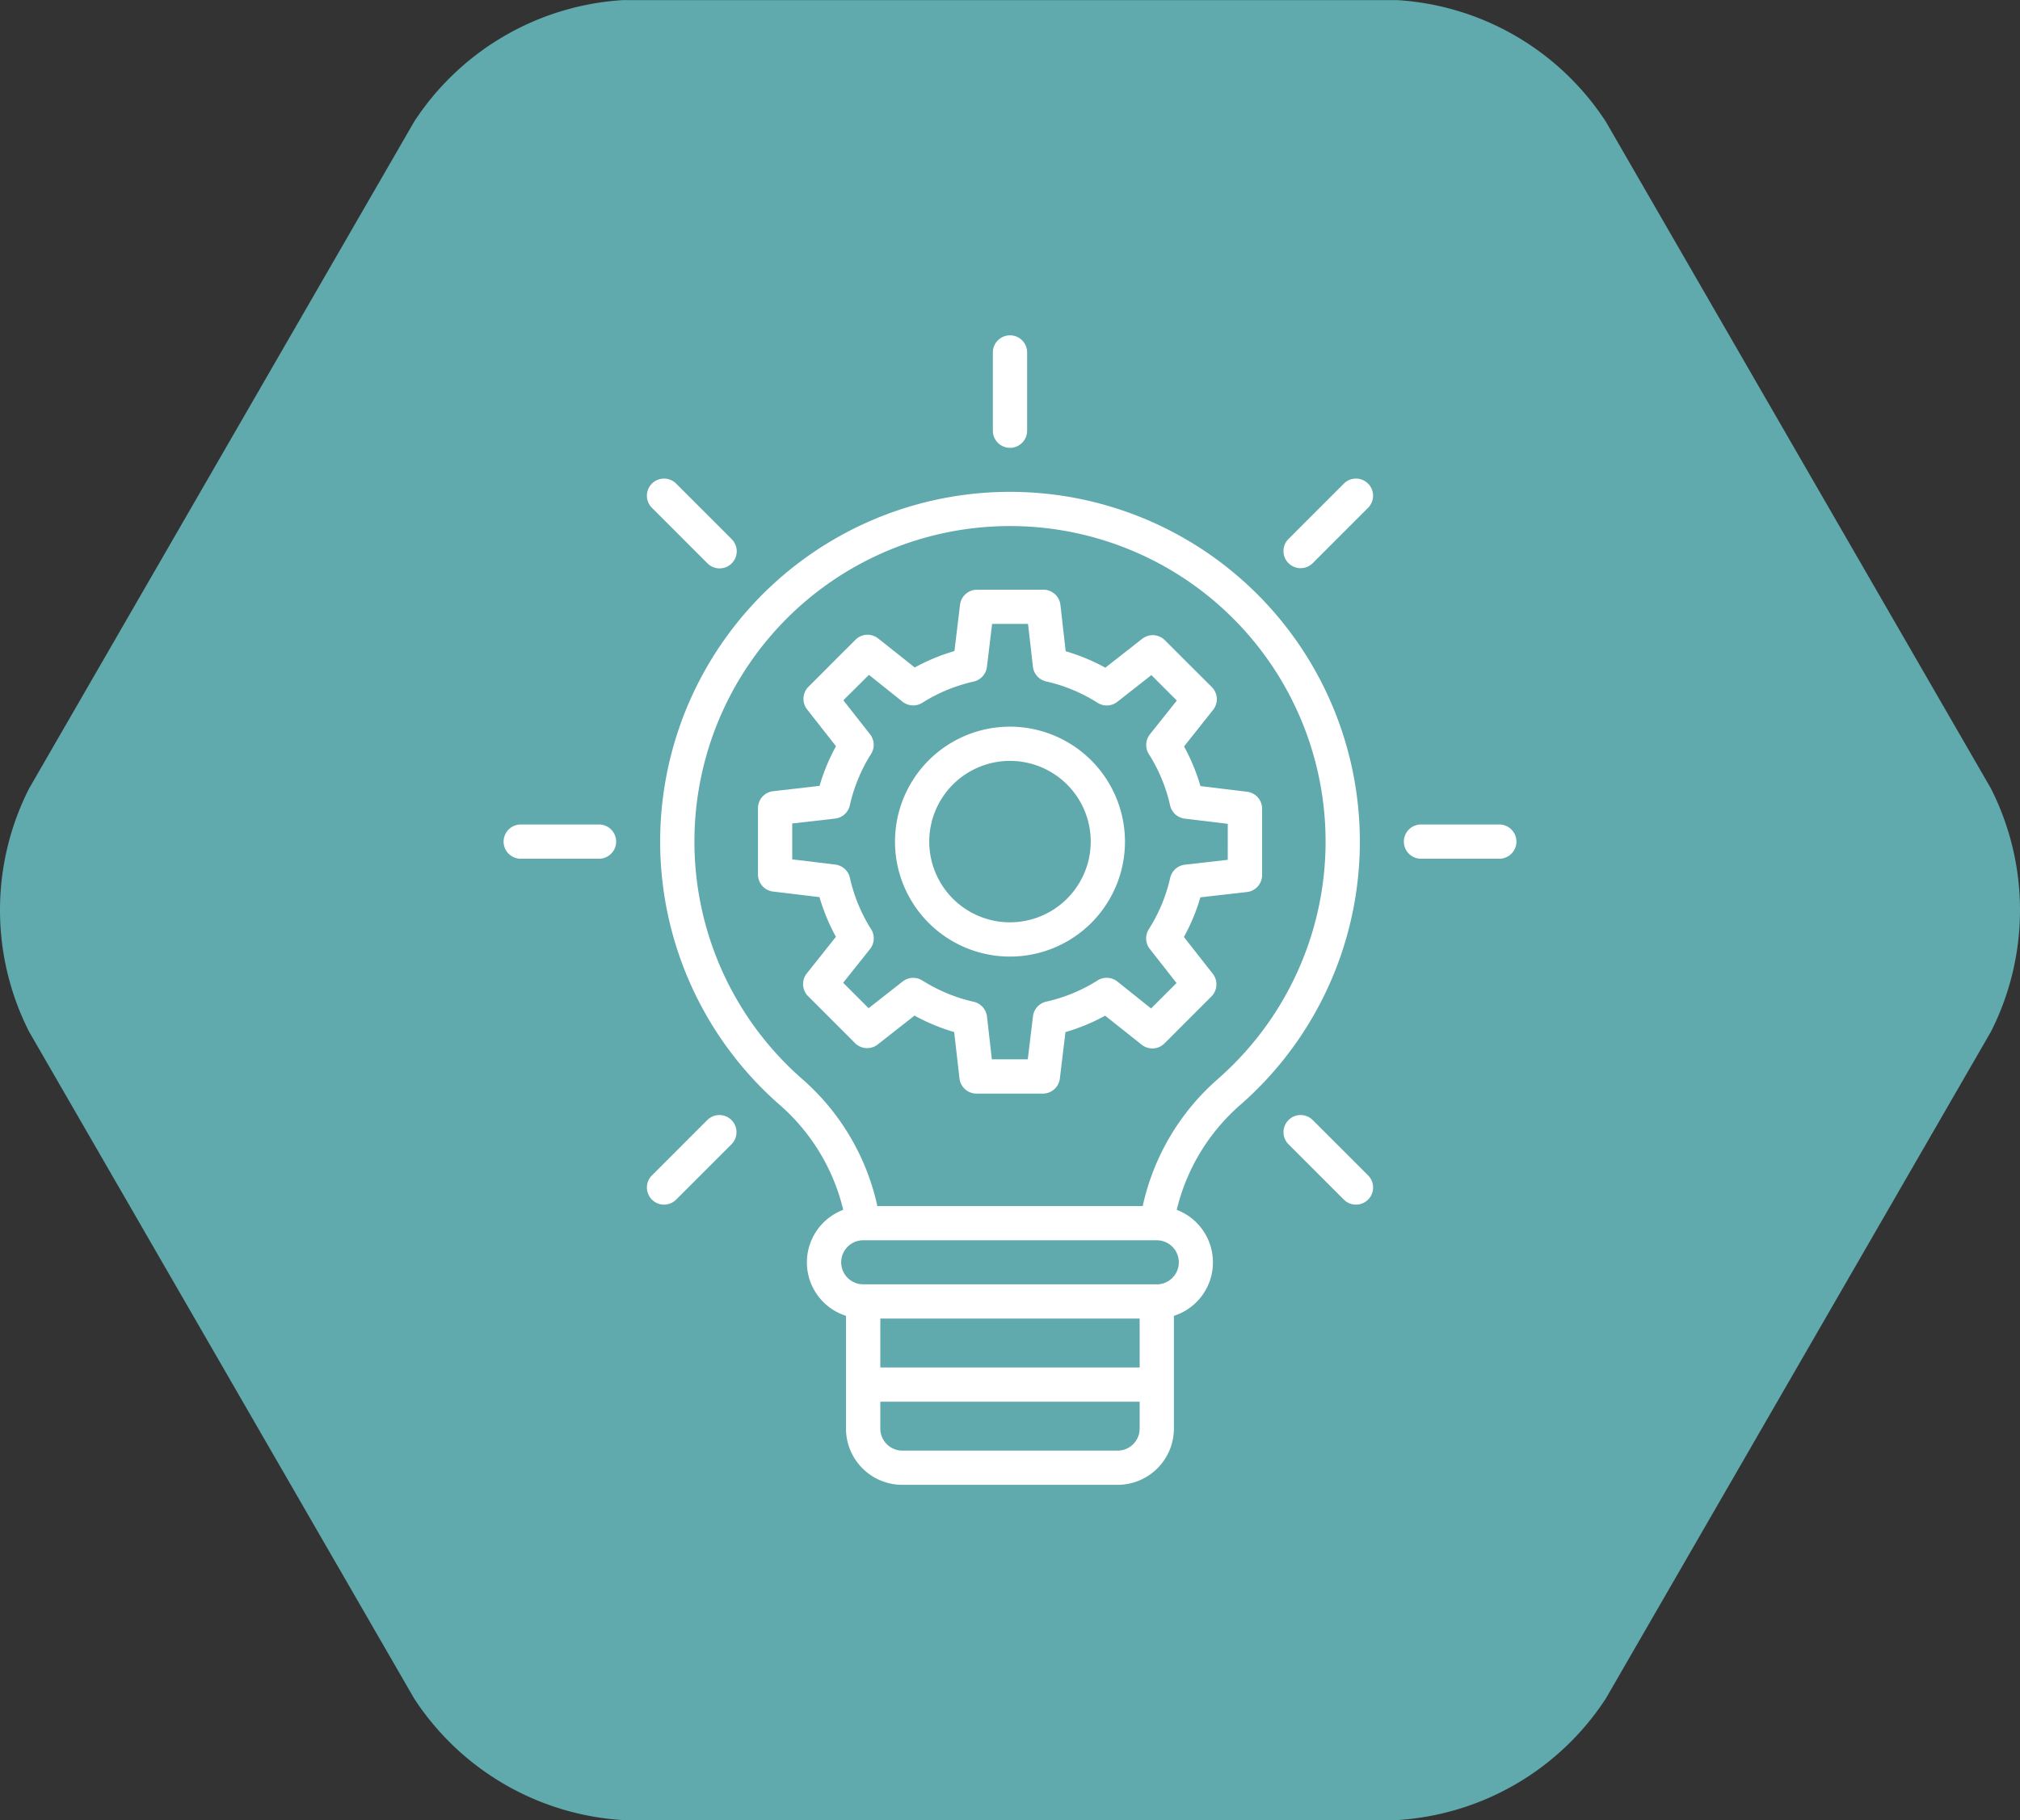 <svg xmlns="http://www.w3.org/2000/svg" xmlns:xlink="http://www.w3.org/1999/xlink" width="96.199" height="86.704" viewBox="0 0 96.199 86.704">
  <rect x="0" y="0" width="96.199" height="86.704" fill="#333333" stroke="none"/>
  <defs>
    <clipPath id="clip-path">
      <path id="Path_47655" data-name="Path 47655" d="M0,0H96.2V-86.7H0Z" fill="none"/>
    </clipPath>
  </defs>
  <g id="Group_14917" data-name="Group 14917" transform="translate(0 86.704)">
    <g id="Group_14916" data-name="Group 14916" clip-path="url(#clip-path)">
      <g id="Group_14905" data-name="Group 14905" transform="translate(76.474 -80.911)">
        <path id="Path_47644" data-name="Path 47644" d="M0,0A12.8,12.8,0,0,0-10.035-5.794H-46.714A12.806,12.806,0,0,0-56.749,0L-75.088,31.765a12.8,12.8,0,0,0,0,11.587l18.339,31.765a12.806,12.806,0,0,0,10.035,5.794h36.679A12.8,12.8,0,0,0,0,75.117L18.34,43.352a12.808,12.808,0,0,0,0-11.587Z" fill="#60a9ac"/>
      </g>
      <g id="Group_14906" data-name="Group 14906" transform="translate(48.099 -65.372)">
        <path id="Path_47645" data-name="Path 47645" d="M0,0A.816.816,0,0,0,.816-.816V-4.544A.816.816,0,0,0,0-5.359a.816.816,0,0,0-.816.815V-.816A.816.816,0,0,0,0,0" fill="#fff"/>
      </g>
      <g id="Group_14907" data-name="Group 14907" transform="translate(71.401 -47.43)">
        <path id="Path_47646" data-name="Path 47646" d="M0,0H-3.728a.816.816,0,0,0-.816.816.815.815,0,0,0,.816.815H0A.816.816,0,0,0,.816.816.816.816,0,0,0,0,0" fill="#fff"/>
      </g>
      <g id="Group_14908" data-name="Group 14908" transform="translate(28.527 -47.43)">
        <path id="Path_47647" data-name="Path 47647" d="M0,0H-3.728a.816.816,0,0,0-.816.816.815.815,0,0,0,.816.815H0A.816.816,0,0,0,.816.816.816.816,0,0,0,0,0" fill="#fff"/>
      </g>
      <g id="Group_14909" data-name="Group 14909" transform="translate(63.999 -63.668)">
        <path id="Path_47648" data-name="Path 47648" d="M0,0-2.636,2.637a.814.814,0,0,0,0,1.153.816.816,0,0,0,1.153,0L1.153,1.153A.815.815,0,0,0,0,0" fill="#fff"/>
      </g>
      <g id="Group_14910" data-name="Group 14910" transform="translate(33.683 -33.351)">
        <path id="Path_47649" data-name="Path 47649" d="M0,0-2.636,2.636a.815.815,0,0,0,0,1.154.816.816,0,0,0,1.153,0L1.153,1.153A.815.815,0,0,0,0,0" fill="#fff"/>
      </g>
      <g id="Group_14911" data-name="Group 14911" transform="translate(62.516 -33.351)">
        <path id="Path_47650" data-name="Path 47650" d="M0,0A.816.816,0,0,0-1.153,0a.816.816,0,0,0,0,1.153L1.483,3.79A.816.816,0,1,0,2.637,2.636Z" fill="#fff"/>
      </g>
      <g id="Group_14912" data-name="Group 14912" transform="translate(33.683 -59.878)">
        <path id="Path_47651" data-name="Path 47651" d="M0,0A.815.815,0,0,0,1.153.02a.815.815,0,0,0,.02-1.153c-.006-.007-.013-.013-.02-.02L-1.483-3.79a.816.816,0,0,0-1.153,0,.815.815,0,0,0,0,1.154Z" fill="#fff"/>
      </g>
      <g id="Group_14913" data-name="Group 14913" transform="translate(48.099 -63.275)">
        <path id="Path_47652" data-name="Path 47652" d="M0,0A16.659,16.659,0,0,0-16.66,16.659,16.661,16.661,0,0,0-11,29.173,9.6,9.6,0,0,1-7.942,34.2,2.678,2.678,0,0,0-9.5,37.649a2.674,2.674,0,0,0,1.69,1.6v5.372A2.681,2.681,0,0,0-5.126,47.3H5.126a2.682,2.682,0,0,0,2.68-2.679V39.251A2.677,2.677,0,0,0,7.941,34.2,9.607,9.607,0,0,1,11,29.174,16.659,16.659,0,0,0,12.516,5.663,16.657,16.657,0,0,0,0,0M6.175,41.709H-6.175v-2.33H6.175Zm0-2.33M5.126,45.67H-5.126a1.049,1.049,0,0,1-1.049-1.048V43.34H6.175v1.282A1.049,1.049,0,0,1,5.126,45.67M6.99,37.748H-6.99A1.049,1.049,0,0,1-8.039,36.7,1.049,1.049,0,0,1-6.99,35.651H6.99a1.049,1.049,0,1,1,0,2.1m2.931-9.8a11.2,11.2,0,0,0-3.6,6.071H-6.316a11.206,11.206,0,0,0-3.6-6.071A15.03,15.03,0,0,1-11.29,6.738,15.03,15.03,0,0,1,9.921,5.369a15.029,15.029,0,0,1,1.369,21.21,15,15,0,0,1-1.369,1.37" fill="#fff"/>
      </g>
      <g id="Group_14914" data-name="Group 14914" transform="translate(59.382 -48.991)">
        <path id="Path_47653" data-name="Path 47653" d="M0,0-2.212-.268a9.351,9.351,0,0,0-.782-1.888L-1.61-3.9a.815.815,0,0,0-.062-1.084L-3.909-7.218a.815.815,0,0,0-1.08-.065L-6.742-5.908a9.4,9.4,0,0,0-1.889-.784L-8.881-8.9a.815.815,0,0,0-.81-.723h-3.161a.816.816,0,0,0-.81.717L-13.929-6.7a9.36,9.36,0,0,0-1.889.782L-17.559-7.3a.816.816,0,0,0-1.084.062L-20.88-5a.817.817,0,0,0-.065,1.08l1.375,1.753a9.445,9.445,0,0,0-.783,1.889l-2.209.253a.813.813,0,0,0-.722.81v3.16a.815.815,0,0,0,.717.81l2.212.267a9.36,9.36,0,0,0,.782,1.889l-1.384,1.741A.815.815,0,0,0-20.9,9.738l2.237,2.237a.815.815,0,0,0,1.08.065l1.753-1.376a9.309,9.309,0,0,0,1.889.784l.252,2.208a.817.817,0,0,0,.811.724h3.16a.816.816,0,0,0,.81-.718l.267-2.212a9.36,9.36,0,0,0,1.889-.782l1.741,1.384a.816.816,0,0,0,1.084-.062l2.237-2.237a.817.817,0,0,0,.065-1.08L-3,6.92a9.286,9.286,0,0,0,.784-1.889L0,4.779a.816.816,0,0,0,.724-.81V.807A.816.816,0,0,0,0,0M-.913,3.243l-2.042.233a.814.814,0,0,0-.7.631A7.729,7.729,0,0,1-4.672,6.55a.816.816,0,0,0,.047.94l1.273,1.622-1.212,1.212L-6.17,9.041a.817.817,0,0,0-.944-.051A7.727,7.727,0,0,1-9.558,10a.816.816,0,0,0-.631.7l-.247,2.047h-1.71l-.233-2.041a.819.819,0,0,0-.631-.7,7.76,7.76,0,0,1-2.445-1.013.816.816,0,0,0-.939.046l-1.622,1.273L-19.228,9.1l1.281-1.608a.816.816,0,0,0,.051-.943A7.733,7.733,0,0,1-18.907,4.1a.814.814,0,0,0-.7-.63l-2.046-.248V1.513l2.042-.233a.814.814,0,0,0,.7-.631A7.755,7.755,0,0,1-17.9-1.795a.816.816,0,0,0-.046-.939l-1.273-1.622L-18-5.566-16.4-4.287a.817.817,0,0,0,.944.05,7.774,7.774,0,0,1,2.444-1.011.816.816,0,0,0,.631-.7l.247-2.047h1.71l.233,2.042a.815.815,0,0,0,.631.7A7.719,7.719,0,0,1-7.112-4.235a.816.816,0,0,0,.94-.047l1.623-1.273,1.211,1.212-1.28,1.607a.817.817,0,0,0-.052.944A7.716,7.716,0,0,1-3.658.652a.815.815,0,0,0,.7.631l2.047.247Z" fill="#fff"/>
      </g>
      <g id="Group_14915" data-name="Group 14915" transform="translate(48.099 -52.09)">
        <path id="Path_47654" data-name="Path 47654" d="M0,0A5.476,5.476,0,0,0,0,10.952,5.476,5.476,0,0,0,5.476,5.476,5.483,5.483,0,0,0,0,0M0,9.32A3.845,3.845,0,0,1-3.845,5.476,3.845,3.845,0,0,1,0,1.631,3.845,3.845,0,0,1,3.845,5.476,3.849,3.849,0,0,1,0,9.32" fill="#fff"/>
      </g>
    </g>
  </g>
</svg>
